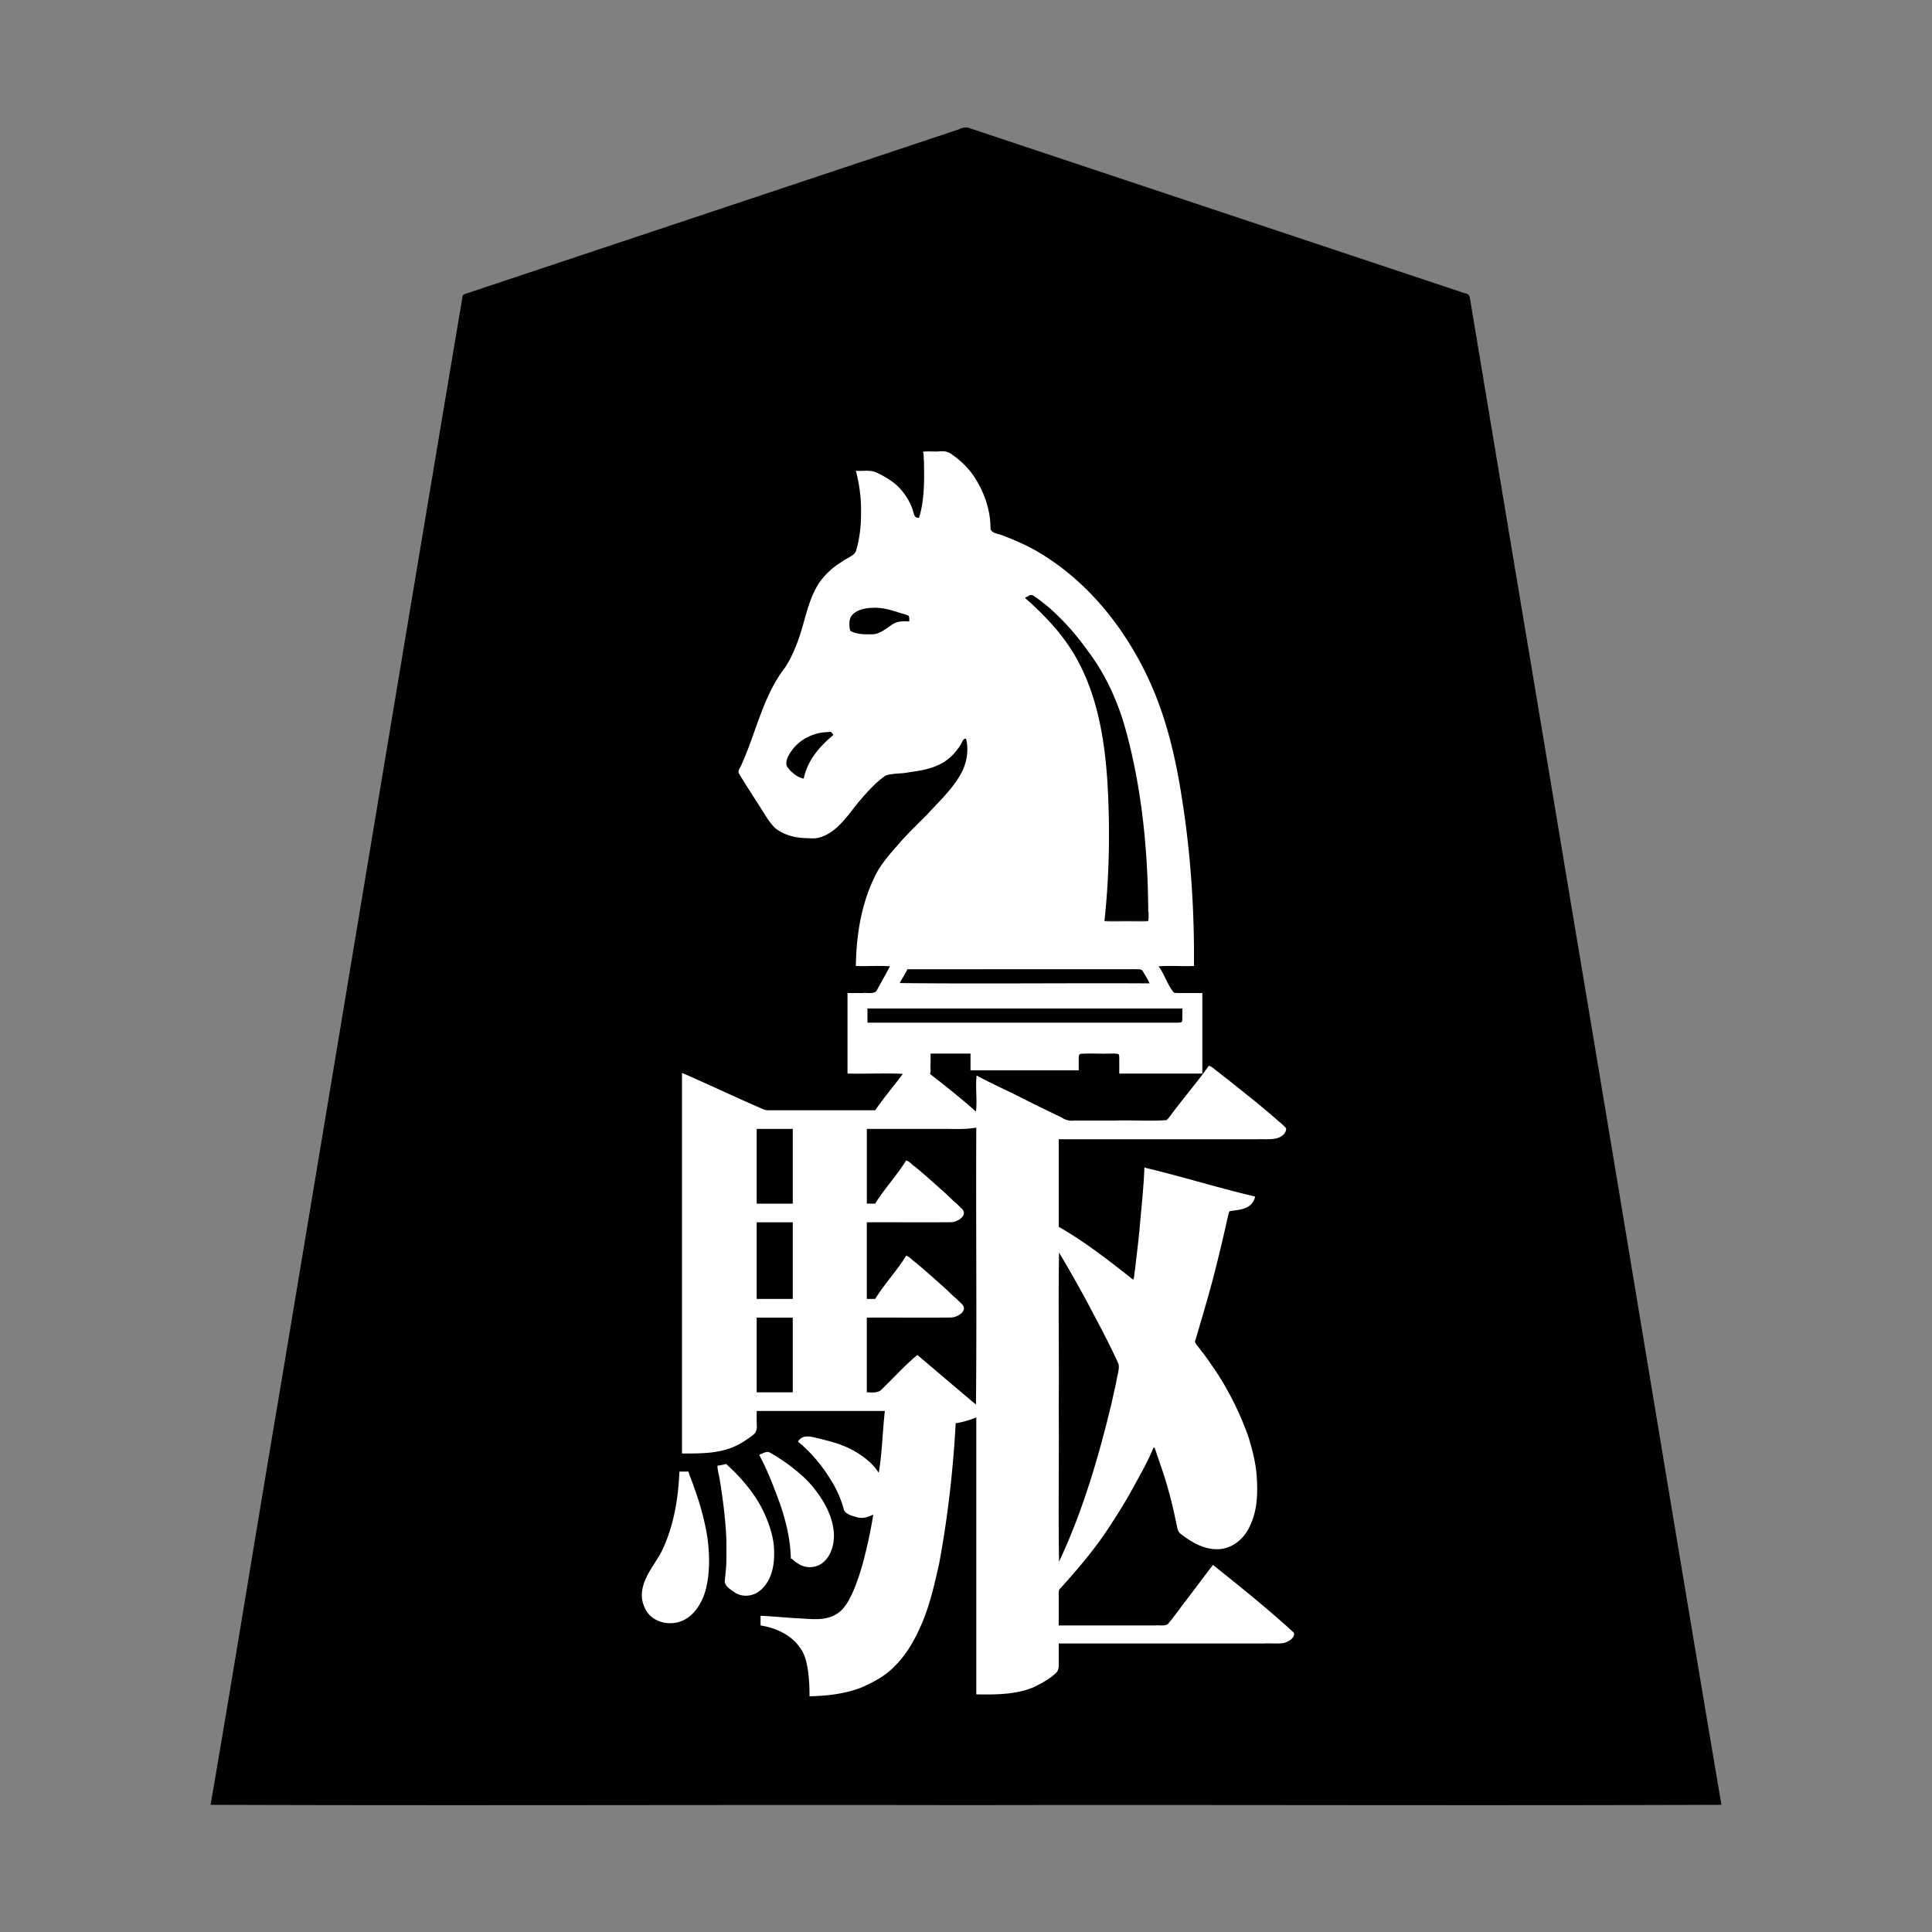 <svg xmlns="http://www.w3.org/2000/svg" width="3000" height="3000"><rect width="100%" height="100%" fill="#808080" stroke="none"/><path d="M1070 2284h-16c-1.892 43.694-9.27 88.128-29.395 127.477-12.804 24.963-39.842 49.863-24.434 86.188 10.347 23.164 40.803 29.65 62.253 19.075 36.428-19.024 39.214-64.546 39.576-96.936-.305-37.446-10.063-74.259-22.59-109.286-2.726-8.984-6.692-17.56-9.41-26.518m-12-26c26.658-.113 54.436.617 79.755-9.301 11.178-4.477 21.427-11.06 30.997-18.292 6.762-4.398 8.127-10.48 7.248-17.565V2192h197c-4.455 30.047-3.162 61.275-9.5 91-14.93-22.411-44.529-37.002-67.21-44.041-13.979-4.076-28.132-7.816-42.596-9.708-3.593-.557-7.312.188-10.063 2.638-1.603 1.715-4.832 3.3-5.142 5.425-.268 3.53 4.579 5.874 7.003 8.644 2.89 2.546 6.028 4.885 8.3 8.04 18.794 19.376 34.972 41.473 46.622 65.89 2.283 4.766 3.96 9.78 5.76 14.723 1.438 3.929 2.298 8.028 3.673 11.966 1.788 5.571 11.48 7.286 15.778 9.445 5.764 1.713 13.038 2.242 18.473 1.383 3.144-.696 6.95-1.718 9.402-3.405 1.242 5.714-1.838 12.738-2.191 17.912-4.374 22.173-9.27 44.29-15.76 65.95-4.846 15.395-10.107 30.696-17.98 44.854-5.504 9.837-12.769 19.454-23.132 24.546-17.561 8.946-38.206 4.897-56.97 4.373-19.165-1-38.313-2.75-57.467-3.635v17c23.538 3.71 48.198 14.694 61.688 35.265 7.508 9.937 10.016 22.54 11.918 34.531 1.84 13.326 2.54 26.761 2.394 40.204 27.59-.048 55.235-3.655 81.255-13.096 17.957-7.506 35.636-16.96 49.847-30.506 21.318-20.284 36.1-46.464 47.078-73.504 11.284-28.312 18.306-58.03 24.882-87.7 13.599-72.338 21.904-145.712 25.938-219.194 10.316-1.586 20.203-4.565 30-8v429c30.253.39 61.492.862 90.113-10.681 12.185-5.844 26.582-13.547 35.457-22.399 5.97-5.122 4.295-15.107 4.43-21.965V2553h325.2c10.208-.027 22.848 1.171 31.445-3.436 7.564-3.62 13.787-14.3 3.49-20.256a2798 2798 0 0 0-75.746-64.333c-9.562-8.033-19.174-16.007-29.023-23.683-4.567-3.139-8.563-7.024-13.057-10.23-5.357-4.037-8.309 2.538-11.178 6.135-11.158 15.052-22.55 29.907-33.868 44.832-8.349 11.44-17.117 22.546-25.642 33.836-1.65 2.122-3.178 4.486-5.521 5.92-5.336 2.412-11.006.423-16.713 1.215H1645v-45c.122-2.945-.334-7.394 1.355-9.372 29.557-32.461 58.04-66.073 81.479-103.354 23.305-36.79 45.484-74.663 63.666-114.274 12.77 28.11 20.117 58.94 28.185 88.7 2.77 11.569 5.45 23.188 7.728 34.862 1.218 8.48 13.267 13.11 20.611 19.106 14.895 9.028 32.811 15.663 50.55 12.27 28.576-4.788 42.44-28.24 50.006-53.645 6.624-26.678 4.922-59.534.724-84.126-7.262-38.976-23.299-75.748-42.274-110.299-14.508-26.366-32.34-50.852-51.03-74.368 14.014-40.553 24.36-82.776 35.44-124.272a2466 2466 0 0 0 15.14-64.401c1.407-5.025 1.414-13.197 6.865-13.69 13.327-1.241 34.696-3.493 36.555-24.137-58.359-12.985-115.53-32.594-174-45-2.373 57.88-10.118 115.447-16 173h-1.5c-17.505-15.617-36.66-29.503-55.683-43.174-19.09-12.665-37.617-27.063-57.817-37.826v-134h310.2c9.417-.19 20.73.748 29.146-1.692 7.172-1.993 13.809-7.61 14.163-15.291-2.041-6.655-9.441-9.278-13.666-14.48-17.62-15.228-35.532-30.13-53.84-44.531-9.032-7.054-17.777-14.456-26.884-21.4-4.557-3.436-8.888-7.159-13.445-10.58-4.484-3.278-8.707-8.164-14.674-8.026-.787 3.826-5.957 6.692-7.5 11l-.5-1.625V1541h-24.6c-5.935-.376-13.031.525-18.414-.449-3.485-.256-4.898-6.569-6.9-8.602-6.114-9.869-10.45-20.936-17.086-30.449 17.805-1.405 36.102.238 54-.5.692-86.354-4.581-172.795-18.08-258.139-9.296-62.073-23.263-123.88-48.812-181.463-35.99-81.169-93.04-154.65-169.08-201.733-19.224-11.978-40.063-21.202-61.18-29.2-4.227-1.531-8.505-2.832-12.827-4.04-8.58-1.737-5.196-15.74-6.822-21.746-3.58-27.328-14.537-53.702-31.683-75.302-8.777-9.96-18.471-19.417-30.003-26.162-6.412-4.355-14.505-3.106-21.817-3.215H1432c2.794 17.458 1.945 35.416 1.773 53.01-1.28 16.768-1.992 34.027-7.773 49.99-6.065.266-6.245-9.848-8.11-13.635-6.791-17.436-18.017-33.707-33.918-44.136-7.195-5.553-16.835-10.214-24.436-13.47-8.44-3.279-21.062-.825-31.536-1.759 4.1 21.221 9.088 42.537 8 64.38.32 20.346-2.06 40.77-7.828 60.325-2.718 7.409-14.034 10.466-20.695 15.937-15.086 8.703-28.139 20.955-37.787 35.398-17.41 28.098-21.232 61.927-33.171 92.155-5.307 13.374-11.025 26.725-19.385 38.516-33.234 43.649-44.08 99.045-66.085 148.153-1.892 4.564-5.799 9.753-5.558 14.507 2.244 7.759 10.096 16.059 14.41 24.502 9.577 14.127 17.963 29.03 27.479 43.18 4.23 6.316 8.104 13.05 13.63 18.368 11.35 10.381 26.491 14.753 41.443 16.572 14.038 1.41 29.067 2.638 41.868-4.68 20.393-10.672 33.343-30.492 47.437-47.745 10.89-13.231 22.029-26.575 35.445-37.385 10.787-10.924 23.409-9.495 36.675-10.918 19.25-2.703 39.575-4.384 57.08-13.7 8.645-4.168 16.091-10.395 22.384-17.572 3.143-3.613 6.032-7.41 8.608-11.442 2.6-2.951 3.654-9.482 7.05-10.551 4.43 16.745 1.161 34.902-6.584 50.133-13.937 25.873-35.825 46.171-55.518 67.47-15.966 15.604-31.722 31.407-46.28 48.3-10.394 11.611-22.04 25.852-29.15 38.281-24.6 45.43-33.09 97.826-33.468 148.816 17.263.72 34.812-.886 52 .5-6.437 11.365-13.805 24.943-19.585 35.449-1.968 4.024-5.675 4.285-9.508 4.05-11.975.002-23.933 0-35.907.001v127h84v1.5c-13.952 17.381-28.233 35.385-41 53.5-55.605-.217-111.223.264-166.811-.143-23.03-7.481-44.232-20.38-66.805-29.137a2956 2956 0 0 1-33.548-15.157c-5.524-2.476-11.01-5.045-16.557-7.441-5.055-1.928-11.73-5.837-16.279-6.122zm55 17c-.074 8.223 2.368 16.19 3.715 24.232 4.735 29.913 8.85 60.005 10.109 90.285.187 11.854.296 23.719-.042 35.57-.1 10.133-1.59 20.169-2.488 30.227-.784 8.15 9.95 14.43 14.756 17.999 12.133 7.8 29.079 7.552 40.641-1.34 17.54-13.409 23.763-37.142 23.309-58.157.9-21.993-5.452-43.407-14.29-63.323-13.843-28.528-33.284-54.724-57.33-75.55-4.707-4.924-12.657.219-18.38.057m63-407h54v-114h-54zm0 148h54v-117h-54zm0 145h54v-114h-54zm51 260c3.65 1.112 6.785 5.91 11.053 7.686 12.946 8.92 31.557 7.811 42.896-3.213 11.778-11.02 15.454-28.204 14.992-43.657-1.33-29.92-17.668-56.722-36.718-78.778-11.194-12.38-24.295-22.884-37.76-32.656-6.496-4.58-13.193-8.807-19.934-12.987-3.22-1.857-6.972-4.94-11.722-3.896-4.078.73-8.341 3.172-11.807 4.501 22.511 51.586 47.996 105.253 49 163m19.5-1213c7.429-26.424 23.187-50.231 45.5-66.375-.447-1.735-1.37-3.269-2.5-4.625-5.478 1.528-11.325.865-16.82 2.377-18.149 3.733-34.368 14.735-44.458 30.234-4.104 6.507-9.5 15.515-2.982 22.625 5.426 7.22 13.28 12.03 21.26 15.764M1411 964c.032-2.48-.06-6.936-2.454-7.6-2.568-.938-5.157-1.83-7.82-2.48-14.424-4.109-28.89-9.44-44.088-8.92-14.214-.484-33.52 4.566-36.416 19.968.68 3.532-1.888 11.422 2.282 13.963 6.703 4.352 16.513 4.579 23.498 5.024 12.044 1.33 23.282-3.39 32.37-11.13 9.16-7.267 20.89-11.057 32.628-8.825m-64 904h11c14.127-23.16 33.83-43.832 48-67 5.45-.302 9.99 5.183 13.975 8.168 16.018 13.349 31.855 26.9 47.115 41.099 6.227 4.845 11.14 11.2 17.43 15.978 4.498 5.039 11.735 10.141 13.989 15.346-.906 14.996-18.351 18.004-28.842 17.409H1347v117h11c14.127-23.16 33.83-43.832 48-67 5.45-.302 9.99 5.183 13.975 8.168 16.018 13.349 31.855 26.9 47.115 41.099 6.227 4.845 11.14 11.2 17.43 15.978 4.498 5.039 11.735 10.141 13.989 15.346-.906 14.996-18.351 18.004-28.842 17.409H1347v114c4.972-.237 10.936.395 15.443-.475 6.873-3.4 12.69-12.587 18.79-17.258 10.363-11.11 21.688-21.175 32.637-31.637 3.657-2.946 8.315-10.671 12.955-7.08 29.335 24.606 58.905 49.185 87.675 74.45 1.426-142.157-.26-284.757.5-427-13.43 3.478-27.693 1.188-41.39 2H1347zm1-281h475.8c4.344-.16 10.976 1.313 11.1-5.155.235-4.937-.002-9.912.1-14.845h-487zm51-61.5c127.677 1.426 256.158-.26 384 .5v-1.5c-2.97-3.502-5.325-9.343-8.357-13.895-3.097-5.886-10.042-4.597-15.228-4.605H1410c-2.76 6.626-7.626 13.338-11 19.5m47 142.5c23.386 15.67 48.288 38.854 68.5 55 1.405-17.805-.238-36.102.5-54 6.736 1.07 14.347 7.136 21.835 9.928 27.898 13.638 55.89 27.08 83.53 41.249 10.156 5.409 20.648 10.03 30.996 14.999 9.736 5.475 21.371 3.448 32.095 3.824h115.436c4.525-.182 10.726.886 13.347-2.557 9.25-11.085 17.688-22.884 26.761-34.108 7.97-11.815 18.87-22.076 26-34.335h-128c-.856-9.475 1.179-21.307-.97-29.765-4.06-2.377-10.513-.502-14.918-1.235h-15.475c-8.737.381-19.144-.52-27.105.42-4.158 1.329-1.631 9.515-2.532 12.345V1663h-170v-26h-60zm148-738.625c32.436 26.433 60.574 59.496 80.879 96.182 31.913 59.387 42.229 127.485 46.071 193.884 1.735 35.91 2.813 71.874 1.734 107.823-.244 18.013-.777 36.002-2.05 53.963-2.13 15.759-1.554 35.232-5.634 49.273 14.362 1.366 29.035-.2 43.467.5 7.055-.313 15.422.412 21.866-.299 3.857.266 3.677-5.717 3.667-8.26-.523-2.604.748-7.757-1.5-7.441-2.033-95.28-9.867-191.834-36.472-283.899-6.153-21.613-14.186-42.588-23.51-62.999-14.314-29.744-33.543-56.778-54.327-82.305-10.79-13.003-22.472-25.262-34.887-36.73-6.366-5.386-12.468-11.083-19.359-15.823-5.757-4.477-12.99-11.576-19.945-3.869M1645.5 2420c35.272-76.939 59.552-158.52 79.205-240.685 2.45-10.955 4.805-21.957 7.312-32.896.955-4.98 2.011-9.922 2.986-14.887.753-4.265 2.355-8.76.667-12.975-13.729-29.45-28.472-58.418-43.891-87.006-15.891-26.85-28.974-55.976-46.779-81.551.76 156.604-.926 313.478.5 470" style="fill:#fff;fill-rule:evenodd;stroke:none"/><path d="M327 2802.5c390.66 1.426 782.125-.26 1172.95.5 390.946-.76 782.184.926 1173.05-.5-79.284-468.283-156.02-937.69-234.792-1406.201-29.222-176.024-58.731-352.018-88.16-527.994-12.796-76.829-25.59-153.676-38.409-230.5-5.977-36.02-12.025-71.992-18-108-2.928-17.508-5.855-34.99-8.745-52.497-.795-4.678-1.595-9.35-2.358-14.018-.403-5.813-4.632-7.44-9.23-8.351-136.155-45.374-272.297-90.765-408.44-136.14-118.995-39.696-238.006-79.344-356.998-119.005-7.36-3.594-13.268-1.406-20.008 1.408-103.34 34.51-206.696 68.878-310.033 103.355a1093431 1093431 0 0 1-271.561 90.514 376799 376799 0 0 1-118.969 39.67c-18.676 6.196-37.335 12.443-55.998 18.654-3.991 1.804-9.7 2.485-12.774 5.267-95.938 570.136-190.308 1140.76-285.634 1711.041-35.77 210.46-69.684 422.872-105.891 632.797m742-517.5h-14c-1.876 43.537-9.222 87.789-29.155 127.045-13.442 23.894-40.596 53.395-23.93 86.11 11.012 22.55 41.623 28.23 62.23 16.206 15.437-8.46 26.079-27.158 30.582-42.045 8.155-26.68 7.268-60.098 3.676-85.091-4.235-26.916-11.683-53.405-21.14-78.925-2.33-7.898-6.112-15.367-8.263-23.3m-10-28c26.342-.062 53.834.44 78.743-9.702 10.967-4.505 21.046-11.037 30.418-18.23 6.737-4.528 7.652-10.785 6.839-17.818V2191h199c-3.631 31.914-4.098 64.3-9.5 96-12.153-19.652-36.334-34.799-55.635-42.233-11.62-4.826-23.906-7.633-36.022-10.8-11.06-2.223-25.536-8.452-33.843 4.533 23.032 18.64 41.458 42.312 56.116 67.933 3.586 6.622 6.877 13.389 9.614 20.39 2.053 5.451 3.975 10.953 5.402 16.597 1.938 8.207 15.257 11.007 21.26 12.736 9.623 2.373 16.569-.962 24.608-4.156-3.818 23.945-8.943 47.668-15.039 71.131-4.619 17.046-10.066 34-17.12 50.188-5.548 11.256-11.304 23.263-21.804 30.888-16.917 12.705-39.07 10.206-58.747 8.853-20.802-.835-41.493-3.238-62.29-4.06v15c23.538 3.71 48.198 14.694 61.688 35.265 7.508 9.937 10.016 22.54 11.918 34.531 1.84 13.326 2.54 26.761 2.394 40.204 27.543-.626 55.446-3.746 81.276-13.913 17.542-7.883 35.203-17.003 48.957-30.82 21.184-20.184 35.424-46.534 46.3-73.353 11.343-28.104 17.99-57.789 24.632-87.247 13.517-72.173 21.832-145.369 25.835-218.667 11.045-1.66 21.69-4.872 32-9v430c29.925.42 60.872.661 89.06-11.094 11.968-5.932 26.198-13.487 34.872-22.361 5.63-5.132 3.806-14.923 4.068-21.59V2552h319.2c9.876-.669 21.772.96 30.72-.875 7.054-1.848 17.74-8.347 15.022-16.059-40.137-36.742-82.88-71.154-125.442-105.066-13.372 17.263-26.298 34.926-39.636 52.222-10.151 13.038-19.522 26.747-30.176 39.36-4.617 3.93-13.456 1.713-20.1 2.418H1644v-45.6c-.199-3.203.064-6.97.572-9.836 29.775-32.79 58.608-66.657 82.262-104.29 11.905-18.139 23.139-36.744 33.567-55.776 10.764-19.804 22.264-39.52 30.599-60.498h2c7.07 21.874 15.412 43.574 21.244 65.902 4.862 16.727 8.572 33.745 12.206 50.756 1.718 5.927 1.277 13.238 7.37 17.416 17.052 13.253 37.807 25.257 60.318 23.382 22.808-2.027 40.71-19.396 48.504-40.106 9.379-21.37 10.351-45.166 9.072-68.092-.986-22.912-6.662-45.257-13.482-67.015-12.896-36.088-30.144-70.723-51.3-102.666-7.373-10.23-14.116-20.952-22.2-30.651-2.471-4.11-7.293-8.25-9.238-13.45 12.088-41.213 24.637-82.44 34.69-124.25a2403 2403 0 0 0 15.055-63.906c.616-2.815 1.352-5.623 1.919-8.447.62-1.989.83-5.227 2.7-6.245 13.755-2.315 34.543-1.994 39.142-22.628-57.62-13.476-114.393-31.358-172-45-1.05 29.578-4.345 59.057-6.88 88.522-1.276 14.593-2.897 29.144-4.645 43.681-.775 7.22-1.72 14.426-2.492 21.637-.337 3.626-1.04 7.203-1.432 10.81-.468 3.085-.343 6.983-2.051 9.35-36.908-29.127-74.579-58.71-115.5-82v-136h309c9.33-.21 20.467.635 28.883-1.274 6.687-1.798 13.93-6.186 15.138-13.436 1.032-2.728-3.062-5.33-5.028-7.631-18.877-16.315-37.756-32.664-57.45-48-9.375-7.682-18.974-15.075-28.36-22.726-5.001-3.712-9.86-7.652-14.704-11.55-4.908-2.917-9.466-8.756-14.479-9.383-18.567 26.33-40.375 51.278-59.542 77.366-1.946 2.274-3.982 5.423-6.27 6.981-27.082 1.861-54.587-.338-81.743.653h-61.614c-7.338 1.01-14.117-1.128-20.19-5.175-22.053-10.707-44.19-21.243-65.975-32.5-21.706-10.789-43.87-20.742-65.166-32.325-2.14 18.444 1.14 37.597-1 56-23.037-20.427-47.187-39.619-71.5-58.5 2.146-3.898.184-10.424 1-15.43V1636h62v26h168v-15c.295-3.651-1.015-10.479 3.572-10.677 14.975-.918 30.066.164 45.063-.323 3.595.133 7.888-.276 11.13.431 3.457-.24 2.985 3.79 3.211 5.928.068 8.21-.012 16.434.024 24.641h129v-125h-25.2c-6.065-.17-13.279.351-18.77-.542-10.344-11.75-14.548-28.444-24.03-40.958 18.205-1.398 36.736.231 55-.5.668-85.87-4.794-171.814-18.154-256.688-9.317-61.888-23.253-123.5-48.738-180.914-35.904-80.75-92.512-154.124-168.163-201.135-19.114-12.048-39.911-21.295-60.926-29.375-7.527-3.46-20.376-3.384-20.004-12.71-.149-29.708-11.259-58.932-28.144-83.003-8.57-11.506-19.03-21.784-30.912-29.856-6.904-5.691-13.726-6.105-21.688-5.319-8.027.569-16.324-.736-24.271.5 1.883 3.18.9 8.5 1.615 12.684.878 29.016.906 64.23-7.615 89.816-7.654.951-7.902-6.693-9.518-11.806-6.191-17.823-17.52-34.241-33.21-45.075-7.375-5.306-16.685-10.63-24.405-13.798-9.653-4.037-20.726-1.378-30.867-2.321 5.501 21.045 8.428 42.813 8 64.578.235 20.45-2.065 41.058-8.036 60.682-3.098 7.1-14.318 10.128-20.94 15.641-15.028 8.797-28.09 21.024-37.63 35.58-17.275 28.2-21.052 62.034-33.095 92.257-5.244 13.375-11.13 26.64-19.451 38.418-33.225 43.636-43.809 99.16-66.008 148.164-1.622 4.503-6.308 9.8-4.762 14.06 9.275 15.898 19.642 31.284 29.415 46.9 8.533 12.694 17.125 29.214 27.504 38.871 12.01 9.446 27.289 14.021 42.437 15.072 7.08.165 14.222 1.13 21.284.289 24.915-4.373 41.767-25.775 56.227-44.418 11.11-14.39 23.026-28.12 36.167-40.678 4.87-4.355 10.774-9.445 15.935-12.52 11.663-3.39 24.91-2.192 36.872-4.957 18.032-2.322 36.372-5.714 52.185-15.168 7.417-4.84 14.306-10.605 19.657-17.742 2.681-3.353 5.346-6.771 7.428-10.538 1.928-3.127 2.946-8.592 7.811-8.491 4.423 16.9 1.56 35.162-5.886 50.718-13.34 26.282-35.618 46.272-55.09 67.757-15.725 15.814-31.954 31.21-46.303 48.277-10.508 11.553-22.194 25.884-29.551 38.179-24.786 45.113-33.502 97.27-34.17 148.069 17.597.721 35.489-.888 53 .5-6.686 12.339-13.579 24.677-20.326 37.005-3.291 6.984-15.886 3.504-21.752 4.495H1316v125c28.568.76 57.55-.926 86 .5-14.141 18.796-29.79 37.194-43 56.5-55.59-.037-111.212.045-166.794-.024-6.045-.238-12.342-4.091-17.39-6.055-38.714-16.932-77.095-35.16-115.816-51.921zm68.5 16c-3.516 1.56-9.02 2.089-13.5 3 .205 7.896 2.879 15.488 3.89 23.278 4.76 29.943 8.712 60.128 9.98 90.43.12 11.962.248 23.948-.062 35.906-.007 10.277-1.776 20.411-2.41 30.616.907 7.841 10.896 13.093 16.46 17.14 12.708 7.639 29.441 5.06 40.055-4.957 17.098-15.565 21.07-39.775 20.078-61.603-.367-21.13-9.175-44.995-17.65-62.111-12.401-25.812-34.861-51.525-54.134-68.993zm47.5-404h56v-116h-56zm0 148h56v-119h-56zm0 145h56v-116h-56zm4 97.349c13.064 24.305 22.961 50.466 32.41 76.392 9.255 27.132 15.995 55.469 16.59 84.259 3.529 1.017 6.482 5.64 10.567 7.362 12.544 9.247 30.908 7.94 41.787-3.268 11.084-10.758 14.979-27.173 14.553-42.09-1.548-29.028-17.191-55.109-35.62-76.636-10.813-12.497-23.94-22.926-37.144-32.754-6.48-4.495-12.993-9.03-19.77-13.057-3.516-1.798-7.474-5.369-11.06-4.99-4.285.437-8.728 3.092-12.313 4.433zM1248 1209c5.75-27.932 24.692-50.232 46-67.625-.505-1.688-2.275-3.268-3.591-4.81-2.12-.113-4.25.052-6.372.265-21.315.893-42.279 11.173-54.7 28.79-5.816 7.611-11.985 19.667-5.732 26.698 5.73 7.681 15.594 15.2 24.395 16.682m164-244c-.315-3.01.724-8.515-2.43-9.583-3.428-1.309-6.977-2.27-10.503-3.257-14.361-4.569-29.316-9.385-44.512-8.262-14.897.006-34.572 5.89-35.477 21.657-.23 4.716-.364 9.717 1.445 14.107 7.321 4.018 16.166 5.19 24.484 5.293 6.315-.006 13.023.558 18.982-2.028 8.26-3.332 15.133-8.984 22.457-13.854 7.666-4.855 16.986-4.549 25.554-4.073m-66 904h13c14.127-23.16 33.83-43.832 48-67 4.788.617 8.82 6.502 13.467 9.353 16.001 13.204 31.38 27.111 46.853 40.881 5.88 5.266 11.194 11.144 17.379 16.06 2.575 2.404 5.025 4.974 7.534 7.439 13.196 10.81-5.472 22.144-15.598 22.117-43.55.428-87.095-.078-130.635.15v119h13c14.127-23.16 33.83-43.832 48-67 4.788.617 8.82 6.502 13.467 9.353 16.001 13.204 31.38 27.111 46.853 40.881 5.88 5.266 11.194 11.144 17.379 16.06 2.575 2.404 5.025 4.974 7.534 7.439 13.196 10.81-5.472 22.144-15.598 22.117-43.55.428-87.095-.078-130.635.15v116c8.325.033 18.476 1.971 24.602-6.102 17.912-17.188 34.803-36.187 53.898-51.898 30.313 25.645 60.532 51.583 91 77 1.426-143.209-.26-286.72.5-430-13.617 2.392-27.457 2.274-41.305 2H1346zm1-281h478.8c2.73.193 5.383-.124 8.066-.49 3.282-1.481 1.46-7.92 2.134-10.465V1566h-489zm50-61.5c129.02 1.426 258.825-.26 388 .5-2.502-6.44-7.98-14.544-10.87-19.436-2.478-3.498-8.27-2.268-11.918-2.564H1409c-3.215 7.214-8.34 14.645-12 21.5m195-597.75c31.329 27.685 61.033 58.997 81.032 96.229 32.217 59.082 42.688 126.937 46.81 193.173 3.896 70.568 2.762 141.59-4.842 211.848h68c.34-98.988-8.409-198.915-34.466-294.688-12.05-44.395-30.982-86.843-58.71-123.685-13.433-18.768-28.066-36.711-44.557-52.86-8.175-8.202-16.719-16.086-25.943-23.093-4.274-3.562-8.826-6.777-13.493-9.783-5.897-4.79-8.964.501-13.831 2.109zM1644.5 2425c36.716-78.286 61.236-161.835 81.44-245.702 2.38-11.301 5.111-22.538 7.463-33.828 1.116-8.857 6.05-21.703 2.825-28.93-13.567-29.883-29.13-58.745-44.383-87.752A2049 2049 0 0 0 1644.5 1945c-1.426 79.54.26 159.928-.5 239.65.76 80.049-.926 160.376.5 240.35" style="fill:#000;fill-rule:evenodd;stroke:none"/></svg>